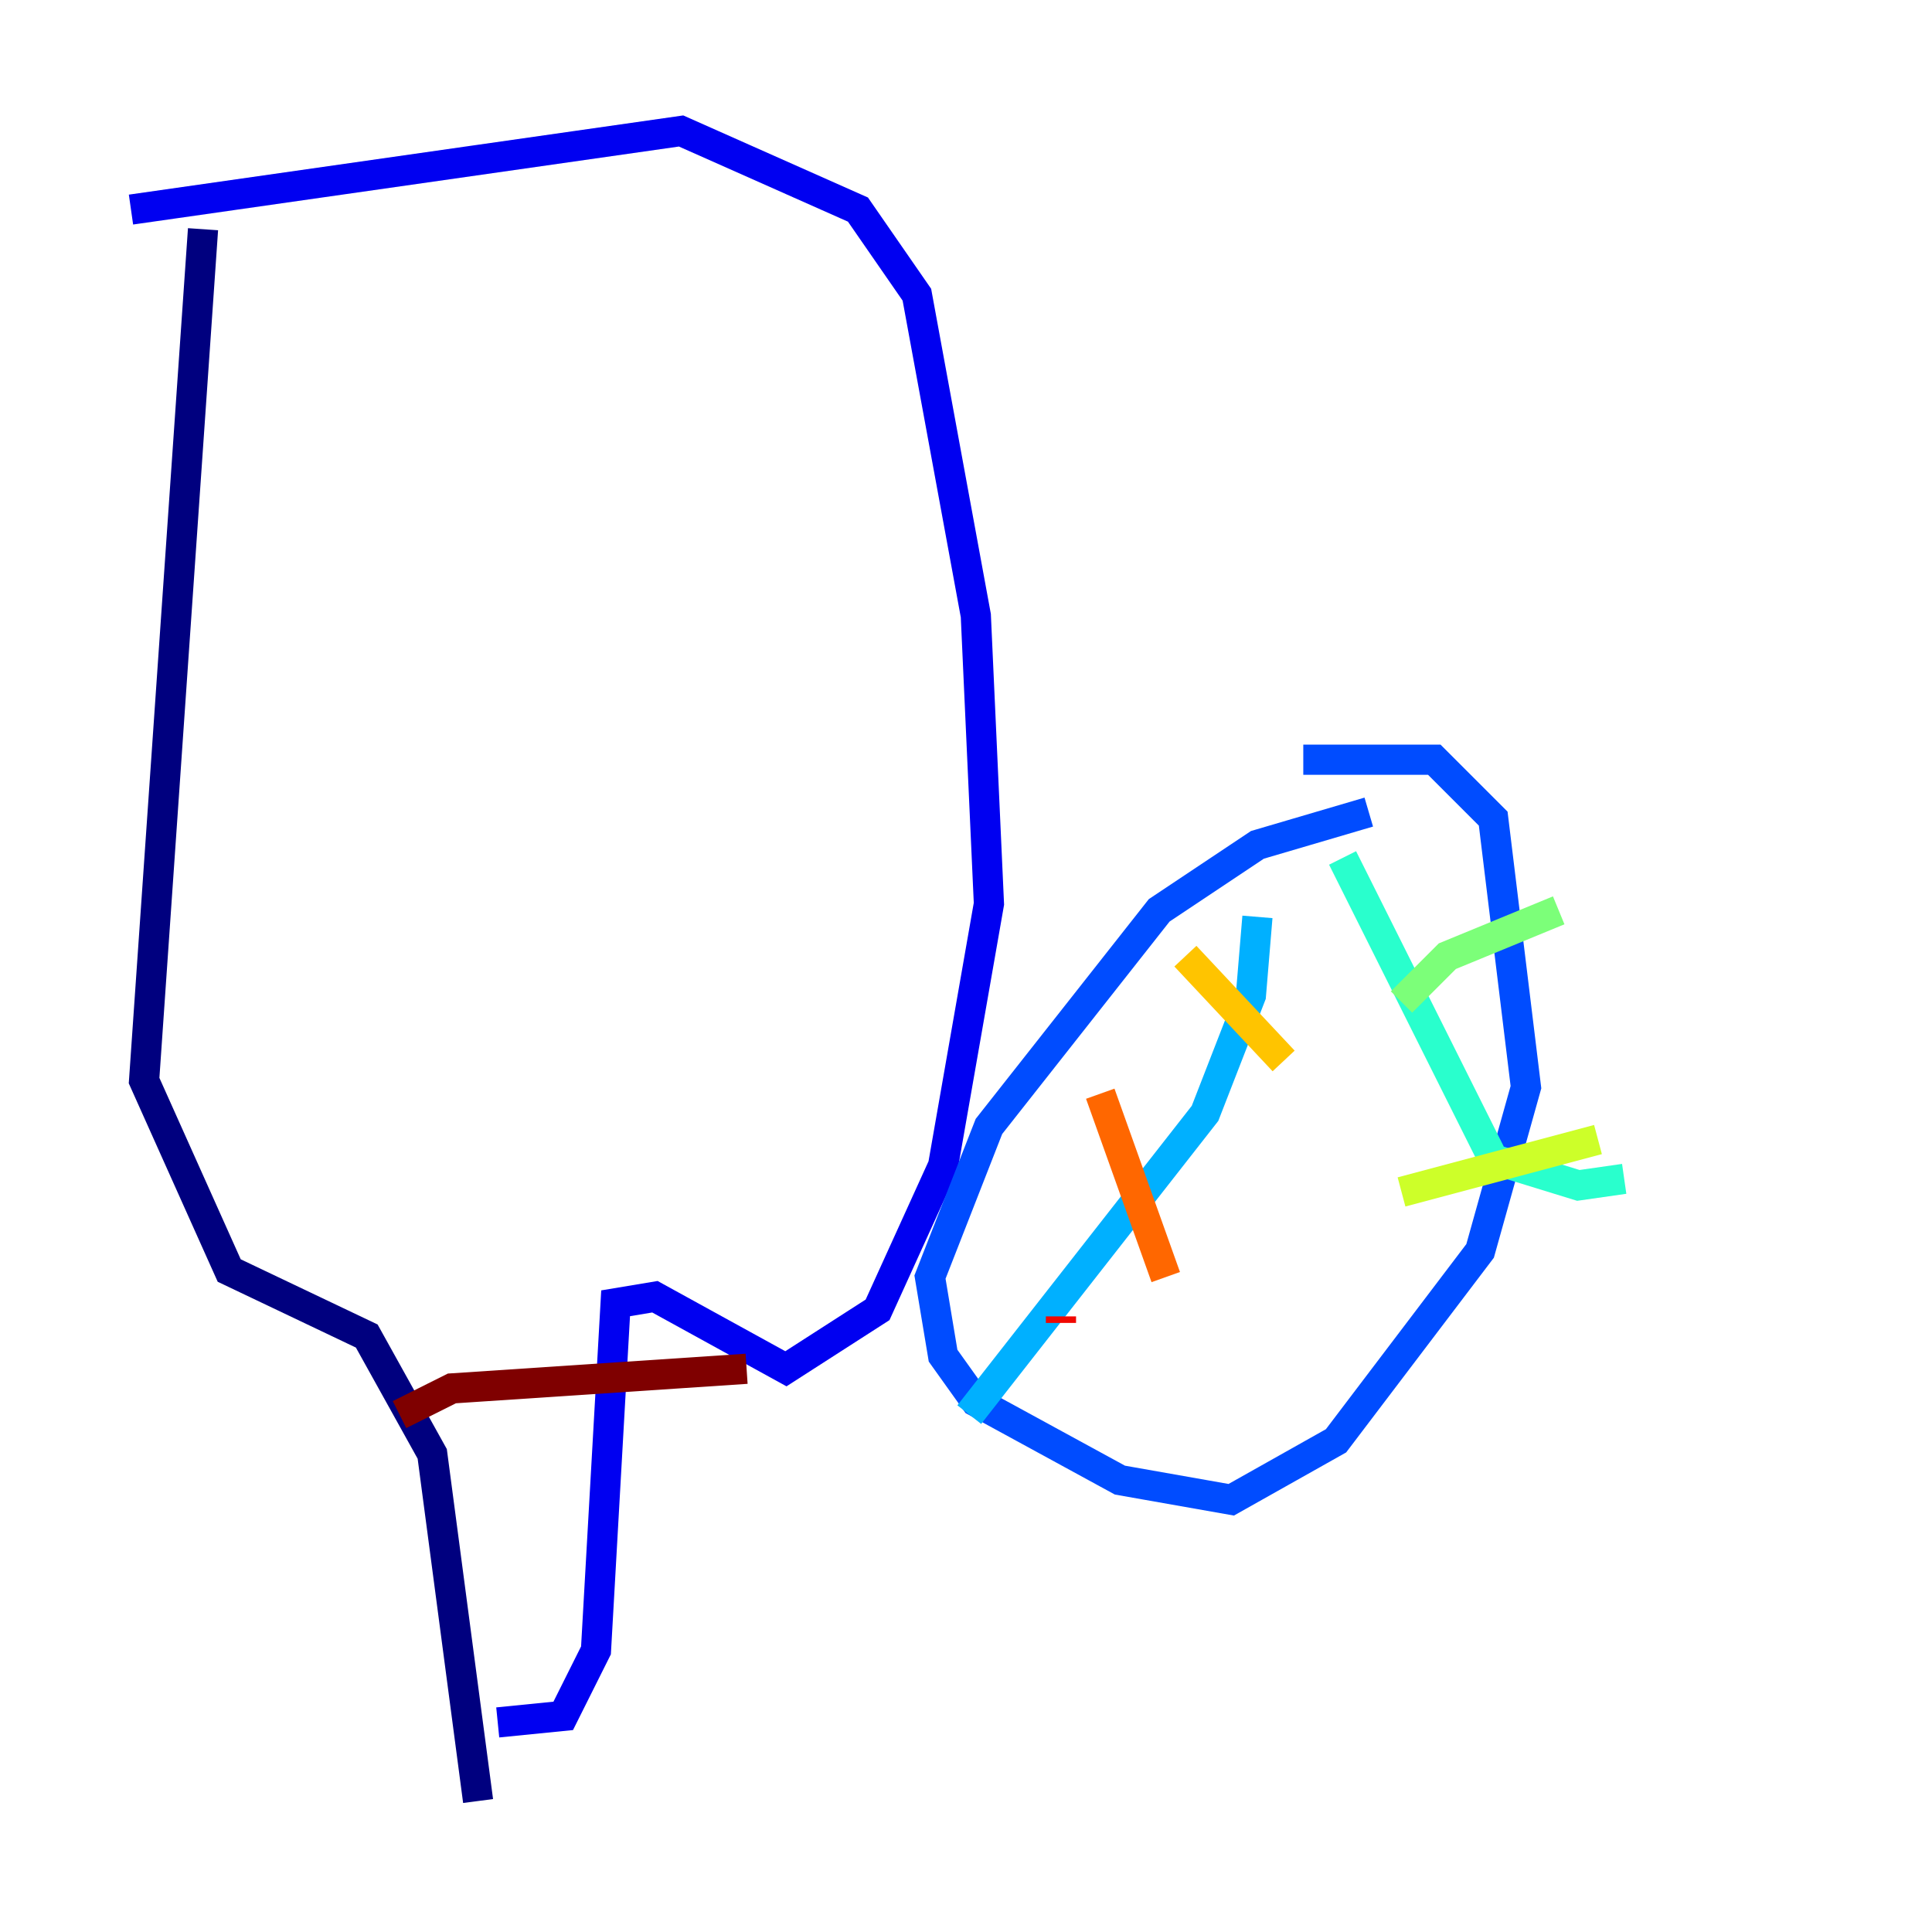 <?xml version="1.0" encoding="utf-8" ?>
<svg baseProfile="tiny" height="128" version="1.2" viewBox="0,0,128,128" width="128" xmlns="http://www.w3.org/2000/svg" xmlns:ev="http://www.w3.org/2001/xml-events" xmlns:xlink="http://www.w3.org/1999/xlink"><defs /><polyline fill="none" points="31.675,119.322 28.637,96.325 24.298,88.515 15.186,84.176 9.546,71.593 13.451,15.186" stroke="#00007f" stroke-width="2" /><polyline fill="none" points="32.976,114.115 37.315,113.681 39.485,109.342 40.786,86.346 43.39,85.912 52.068,90.685 58.142,86.78 62.481,77.234 65.519,59.878 64.651,40.786 60.746,19.525 56.841,13.885 45.125,8.678 8.678,13.885" stroke="#0000f1" stroke-width="2" /><polyline fill="none" points="90.685,53.803 83.308,55.973 76.8,60.312 65.519,74.63 61.614,84.61 62.481,89.817 64.651,92.854 74.197,98.061 81.573,99.363 88.515,95.458 98.061,82.875 101.098,72.027 98.929,54.237 95.024,50.332 86.346,50.332" stroke="#004cff" stroke-width="2" /><polyline fill="none" points="83.308,60.746 82.875,65.953 79.837,73.763 64.217,93.722" stroke="#00b0ff" stroke-width="2" /><polyline fill="none" points="88.949,56.841 98.929,76.8 104.57,78.536 107.607,78.102" stroke="#29ffcd" stroke-width="2" /><polyline fill="none" points="92.854,66.386 95.891,63.349 103.268,60.312" stroke="#7cff79" stroke-width="2" /><polyline fill="none" points="92.854,78.969 105.871,75.498" stroke="#cdff29" stroke-width="2" /><polyline fill="none" points="78.536,63.349 85.044,70.291" stroke="#ffc400" stroke-width="2" /><polyline fill="none" points="72.895,72.461 77.234,84.61" stroke="#ff6700" stroke-width="2" /><polyline fill="none" points="70.291,87.214 70.291,87.647" stroke="#f10700" stroke-width="2" /><polyline fill="none" points="26.468,93.722 29.939,91.986 49.464,90.685" stroke="#7f0000" stroke-width="2" /></svg>
